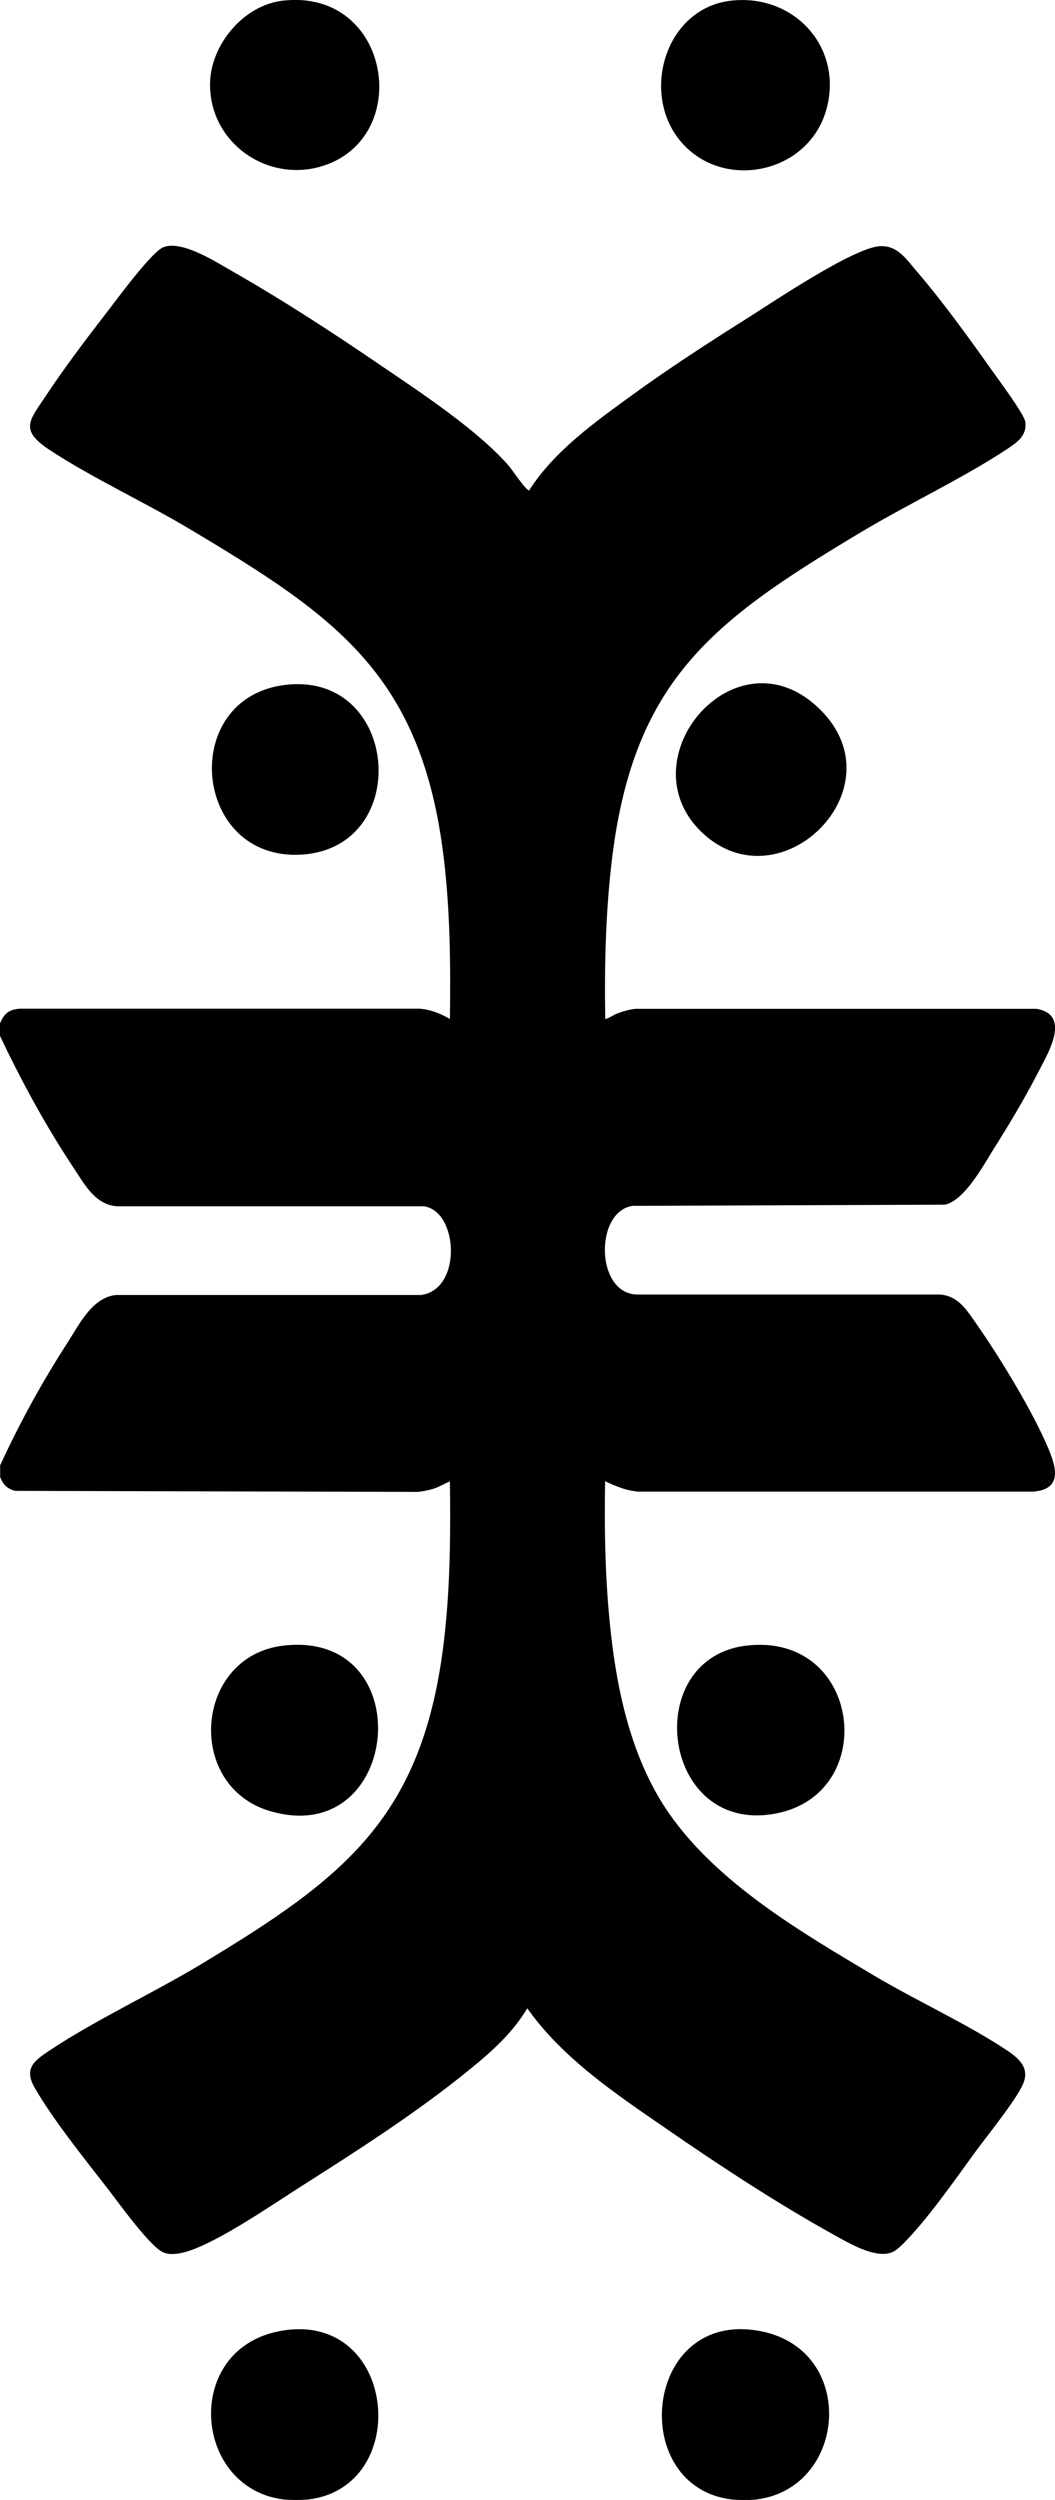 <?xml version="1.0" encoding="UTF-8"?>
<svg id="Layer_1" data-name="Layer 1" xmlns="http://www.w3.org/2000/svg" viewBox="0 0 71.31 168.86">
  <path d="M0,69.13c.28-.68.6-.94,1.35-1h27.01c.73.06,1.42.32,2.05.7.05-3.62.02-7.24-.41-10.84-1.48-12.39-7.25-16.34-17.22-22.28-3-1.79-6.55-3.43-9.4-5.3-2.12-1.39-1.38-2.01-.25-3.72,1.26-1.9,2.74-3.85,4.14-5.66.66-.85,2.98-4.02,3.77-4.33,1.25-.5,3.55.99,4.64,1.61,3.39,1.93,6.88,4.2,10.1,6.4,2.68,1.82,6.47,4.32,8.58,6.72.24.27,1.19,1.7,1.4,1.7,1.69-2.65,4.44-4.61,6.96-6.44s5.18-3.55,7.8-5.2c1.79-1.13,7.14-4.74,8.94-4.86,1.22-.08,1.82.91,2.55,1.75,1.67,1.95,3.39,4.31,4.88,6.42.45.64,2.33,3.14,2.41,3.69.14.96-.61,1.43-1.3,1.89-2.99,1.96-6.63,3.67-9.76,5.54-10.12,6.05-15.53,10.05-16.93,22.57-.38,3.44-.46,6.89-.4,10.35.31-.09.53-.28.85-.4.38-.14.79-.26,1.2-.3h27.1c2.41.42.72,3.09.07,4.37-.87,1.69-1.96,3.51-2.98,5.12-.7,1.12-1.94,3.42-3.26,3.74l-21.12.08c-2.58.35-2.54,5.93.29,5.99h20.5c1.23.11,1.79,1.06,2.43,1.97,1.59,2.27,3.85,5.97,4.9,8.5.55,1.32.85,2.68-1.03,2.84h-26.71c-.83-.06-1.51-.36-2.25-.7-.06,3.46.01,6.91.4,10.35.47,4.18,1.49,8.59,3.92,12.08,3.31,4.76,9,8.07,13.91,10.99,2.82,1.67,6.25,3.24,8.9,5,.84.56,1.59,1.2,1.12,2.29s-2.41,3.48-3.22,4.58c-1.35,1.85-3.04,4.28-4.59,5.91-.23.25-.67.7-.96.84-1.16.57-3.12-.65-4.16-1.22-3.76-2.09-7.72-4.69-11.26-7.14-3.35-2.3-6.96-4.73-9.32-8.08-1.14,1.92-2.88,3.33-4.6,4.7-3.2,2.53-6.8,4.86-10.25,7.05-2.12,1.34-4.89,3.27-7.12,4.28-.72.33-1.93.8-2.67.44-.9-.44-2.91-3.23-3.63-4.17-1.58-2.04-3.79-4.77-5.04-6.96-.74-1.3.01-1.82,1.05-2.51,3.1-2.06,6.94-3.84,10.2-5.8,9.68-5.83,15.02-9.9,16.43-21.87.42-3.57.45-7.15.4-10.75-.42.18-.76.4-1.22.53-.3.08-.61.14-.92.18l-27.24-.07c-.56-.15-.8-.4-1.02-.93v-.8c1.32-2.86,2.85-5.65,4.56-8.29.79-1.23,1.68-3.07,3.29-3.21h20.59c2.8-.35,2.54-5.67.2-5.99H7.95c-1.52-.08-2.24-1.5-2.99-2.62-1.87-2.82-3.51-5.83-4.96-8.89v-.8Z"/>
  <path d="M51.1,168.83c-.38.05-1.22.04-1.6,0-7.15-.81-6.04-12.92,1.92-11.37,6.56,1.28,5.85,10.63-.32,11.37Z"/>
  <path d="M20.8,168.83c-.38.04-1.22.04-1.6,0-6.16-.74-6.87-10.11-.32-11.37,7.96-1.53,9.09,10.56,1.92,11.37Z"/>
  <path d="M19.38,46.25c7.62-.81,8.52,10.94,1.07,11.47s-8.46-10.68-1.07-11.47Z"/>
  <path d="M55.47,47.96c5.33,5.33-2.76,13.26-8.02,8.27s2.37-13.92,8.02-8.27Z"/>
  <path d="M19.18,111.15c9.28-1.05,7.96,13.79-.93,11.18-5.77-1.7-5.11-10.49.93-11.18Z"/>
  <path d="M50.48,111.15c7.72-.88,9.01,9.93,2.03,11.33-7.82,1.57-9.29-10.5-2.03-11.33Z"/>
  <path d="M49.38.05c4.28-.51,7.66,3.16,6.47,7.37s-6.68,5.44-9.6,2.4c-3.07-3.19-1.41-9.23,3.13-9.77Z"/>
  <path d="M19.08.05c7.18-.86,8.86,8.86,3.05,11.05-3.84,1.45-8.04-1.38-7.93-5.53.07-2.59,2.28-5.21,4.88-5.52Z"/>
</svg>